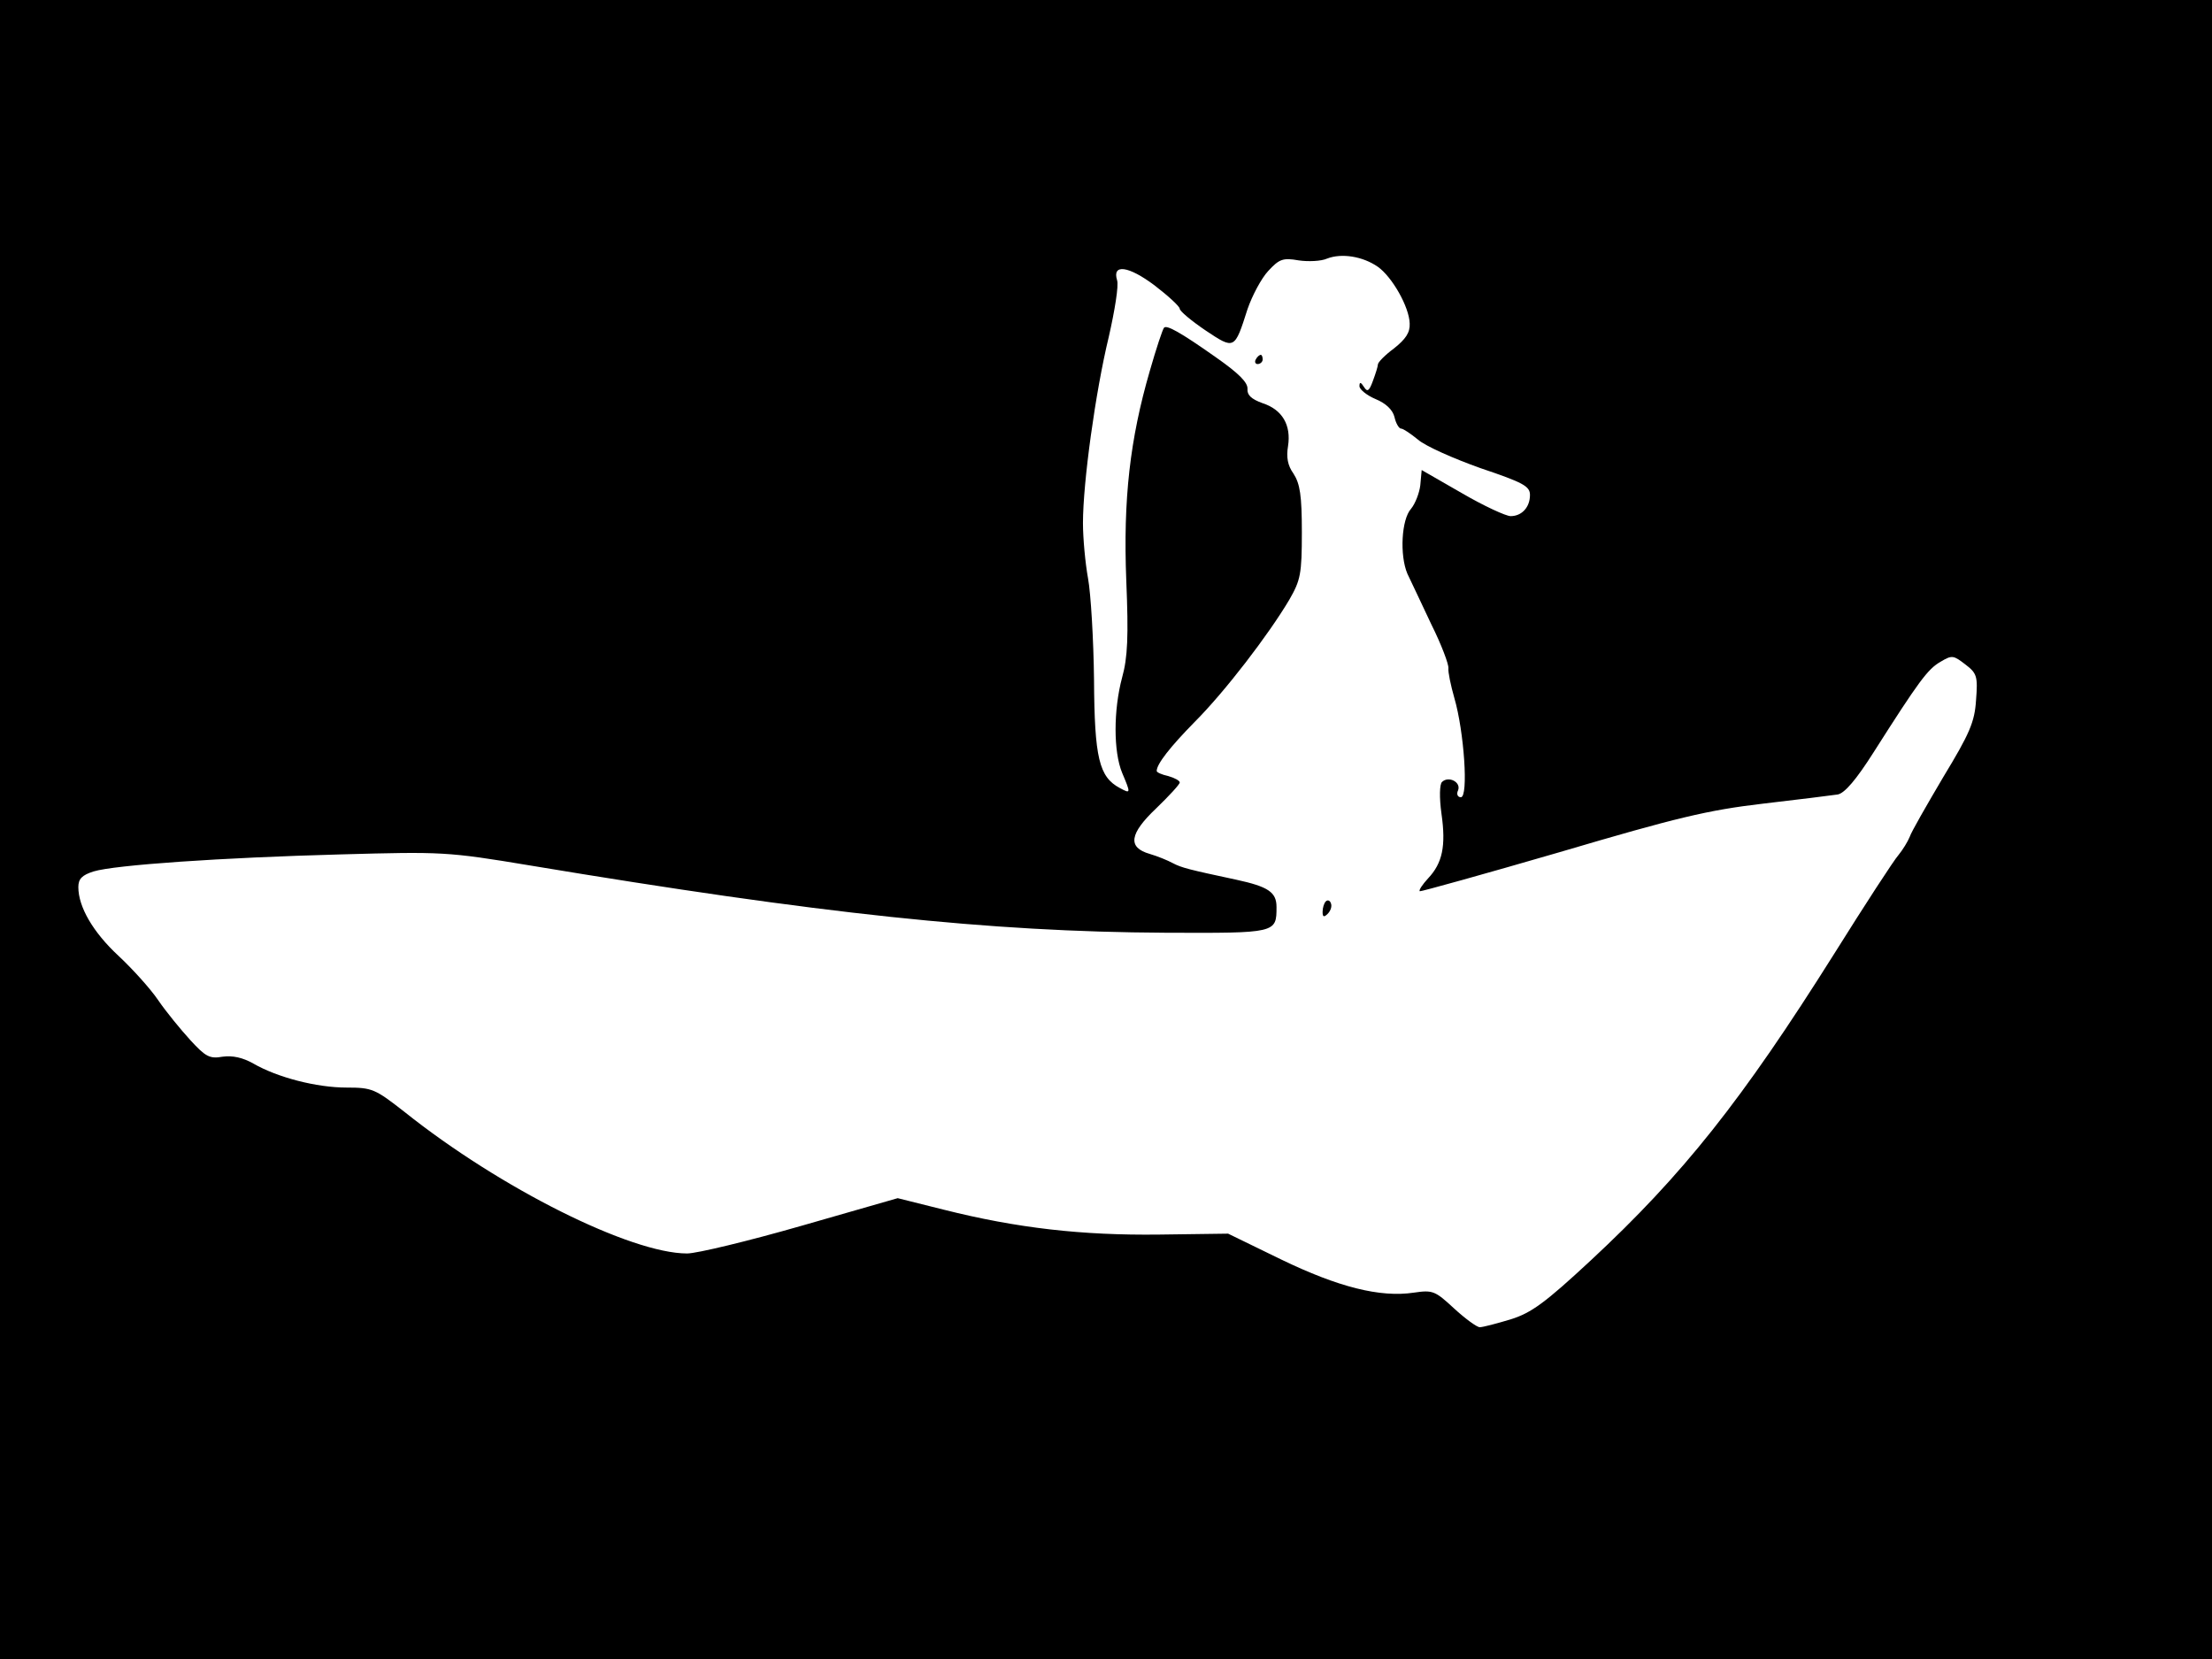 <?xml version="1.0" standalone="no"?>
<!DOCTYPE svg PUBLIC "-//W3C//DTD SVG 20010904//EN"
 "http://www.w3.org/TR/2001/REC-SVG-20010904/DTD/svg10.dtd">
<svg version="1.0" xmlns="http://www.w3.org/2000/svg"
 width="480pt" height="360pt" viewBox="0 0 480 360"
 preserveAspectRatio="xMidYMid meet">
<rect width="1" height="360" fill="#000000"/>
<rect x="479" width="1" height="360" fill="#000000"/>
<rect width="480" height="1" fill="#000000"/>
<rect y="359" width="480" height="1" fill="#000000"/>
<g transform="translate(0,360) scale(0.1,-0.1)"
fill="#000000" stroke="none">
<path d="M0 1800 l0 -1800 2400 0 2400 0 0 1800 0 1800 -2400 0 -2400 0 0
-1800z m2990 1221 c31 -22 68 -87 69 -123 1 -20 -9 -34 -34 -54 -19 -14 -35
-30 -35 -35 0 -4 -5 -20 -11 -36 -8 -22 -12 -24 -19 -13 -7 11 -10 12 -10 2 0
-7 16 -20 35 -28 22 -9 37 -23 41 -39 3 -14 10 -25 14 -25 5 0 21 -11 37 -24
16 -14 77 -41 136 -62 92 -31 107 -39 107 -58 0 -27 -18 -46 -42 -46 -10 0
-58 22 -106 50 l-87 50 -3 -33 c-2 -17 -11 -40 -20 -51 -21 -23 -25 -101 -8
-141 8 -16 31 -66 52 -110 22 -44 38 -87 37 -95 -1 -8 5 -37 13 -65 21 -72 31
-215 14 -215 -7 0 -10 7 -6 15 7 18 -21 32 -35 18 -5 -5 -6 -33 -1 -69 10 -70
2 -107 -29 -140 -12 -13 -21 -26 -18 -28 2 -1 139 37 304 85 254 75 321 91
440 105 77 9 150 18 163 20 15 3 40 32 78 92 98 154 117 180 145 196 25 15 28
14 54 -6 25 -19 27 -26 23 -77 -3 -48 -14 -73 -71 -167 -36 -61 -70 -120 -73
-130 -4 -10 -15 -28 -24 -39 -10 -11 -73 -108 -140 -215 -200 -318 -328 -479
-528 -665 -99 -92 -129 -114 -174 -128 -30 -9 -60 -17 -67 -17 -6 0 -31 18
-56 41 -41 38 -46 40 -87 34 -73 -11 -164 12 -288 72 l-115 56 -150 -2 c-167
-2 -308 14 -467 54 l-100 25 -209 -60 c-115 -33 -227 -60 -248 -60 -122 0
-405 141 -613 307 -64 50 -70 53 -126 53 -65 0 -150 22 -202 52 -23 13 -45 18
-67 15 -28 -5 -37 0 -70 36 -21 23 -53 62 -70 87 -17 25 -56 68 -86 96 -55 51
-87 106 -87 149 0 18 8 26 33 34 46 14 276 30 537 37 219 6 230 6 410 -24 631
-105 997 -144 1378 -146 242 -1 242 -1 242 56 0 32 -18 44 -87 59 -103 22
-119 26 -138 36 -11 6 -33 15 -50 20 -49 14 -44 44 14 99 28 27 51 52 51 56 0
4 -11 10 -25 14 -14 3 -25 8 -25 11 0 15 29 52 82 106 66 66 161 190 206 266
24 42 27 55 27 146 0 80 -4 105 -18 127 -13 18 -16 36 -12 60 7 45 -12 79 -55
93 -25 9 -34 18 -33 31 1 14 -19 34 -69 69 -78 55 -106 70 -112 64 -3 -3 -17
-45 -31 -94 -43 -148 -58 -278 -51 -455 5 -121 3 -167 -9 -210 -19 -71 -19
-161 0 -207 19 -45 19 -46 -5 -33 -45 24 -55 65 -56 235 -1 88 -7 187 -13 220
-6 33 -11 87 -11 120 0 88 27 284 56 404 13 57 22 112 18 123 -11 36 25 31 81
-11 30 -23 55 -46 55 -51 0 -5 25 -26 56 -47 63 -42 63 -42 91 46 10 29 30 67
45 83 24 26 32 29 66 23 20 -3 49 -2 62 4 31 12 77 5 110 -18z"/>
<path d="M2725 2820 c-3 -5 -1 -10 4 -10 6 0 11 5 11 10 0 6 -2 10 -4 10 -3 0
-8 -4 -11 -10z"/>
<path d="M2877 1644 c-4 -4 -7 -14 -7 -23 0 -11 3 -12 11 -4 6 6 10 16 7 23
-2 6 -7 8 -11 4z"/>
</g>
</svg>
